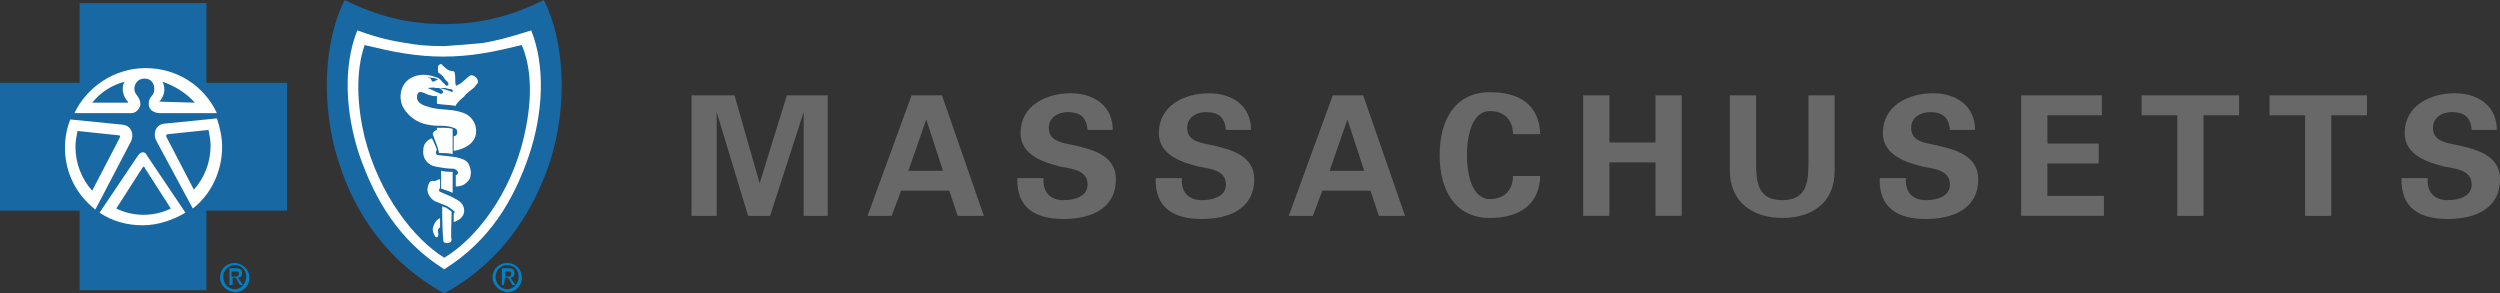 <svg id="Layer_1" style="padding-top: 10px; max-width:272px" version="1.1" viewBox="0 0 238.6 28" x="0px" xml:space="preserve" xmlns="http://www.w3.org/2000/svg" xmlns:xlink="http://www.w3.org/1999/xlink" y="0px"><rect x="0" y="0" width="238.6" height="28" fill="#333333" stroke="none"/><style type="text/css">
<!--/*-->/* &gt;&lt;!--*/
.st0{fill:#686868;}
	.st1{fill:#FFFFFF;}
	.st2{fill:#0081C6;}
	.st3{fill:#1868A3;}

/*--&gt;&lt;!*/
</style><g><g><path class="st0" d="M73.5,20.6h-2.1l-3-9.9l0,0v9.9H66V9.1h4.1l2.4,8.4l0,0l2.6-8.4H79v11.5h-2.3v-9.9l0,0L73.5,20.6z"></path><path class="st0" d="M82.8,20.6L87,9.1h2.9l4,11.5h-2.5l-0.8-2.4H86l-0.9,2.4H82.8z M90,16.3l-1.6-4.9l0,0l-1.7,4.9H90z"></path><path class="st0" d="M103.8,12.4c-0.1-1.2-0.7-1.7-1.9-1.7c-0.9,0-1.8,0.5-1.8,1.5c0,1.2,1.1,1.4,2.1,1.6c1.8,0.4,4.3,0.9,4.3,3.3
			c0,2.9-2.5,3.8-5,3.8c-2.6,0-4.5-1-4.4-3.9h2.5c-0.1,1.3,0.6,2.1,1.9,2.1c1,0,2.3-0.3,2.3-1.5c0-1.4-1.6-1.5-2.6-1.7
			c-1.6-0.4-3.8-1.1-3.8-3.2c0-2.6,2.4-3.8,4.8-3.8c2.2,0,4,1.2,4,3.5C106.2,12.4,103.8,12.4,103.8,12.4z"></path><path class="st0" d="M117,12.4c-0.1-1.2-0.7-1.7-1.9-1.7c-0.9,0-1.8,0.5-1.8,1.5c0,1.2,1.1,1.4,2.1,1.6c1.8,0.4,4.3,0.9,4.3,3.3
			c0,2.9-2.5,3.8-5,3.8c-2.6,0-4.5-1-4.4-3.9h2.5c-0.1,1.3,0.6,2.1,1.9,2.1c1,0,2.3-0.3,2.3-1.5c0-1.4-1.6-1.5-2.6-1.7
			c-1.6-0.4-3.8-1.1-3.8-3.2c0-2.6,2.4-3.8,4.8-3.8c2.2,0,4,1.2,4,3.5C119.4,12.4,117,12.4,117,12.4z"></path><path class="st0" d="M123,20.6l4.2-11.5h2.9l4,11.5h-2.5l-0.8-2.4h-4.6l-0.9,2.4H123z M130.2,16.3l-1.6-4.9l0,0l-1.7,4.9H130.2z"></path><path class="st0" d="M144.4,12.8c0-1.2-0.7-2.2-2.2-2.2c-1.8,0-2.2,2.6-2.2,4.2s0.4,4.2,2.2,4.2c1.5,0,2.2-1,2.2-2.2h2.6
			c-0.1,2.9-2.2,4-4.8,4c-3.3,0-4.8-2.6-4.8-6s1.5-6,4.8-6c2.7,0,4.7,1.1,4.8,4C147,12.8,144.4,12.8,144.4,12.8z"></path><path class="st0" d="M151.1,20.6V9.1h2.5v4.5h4.4V9.1h2.5v11.5H158v-5.1h-4.4v5.1H151.1z"></path><path class="st0" d="M175.1,9.1v7.2c0,3.1-2.2,4.5-5,4.5s-5-1.5-5-4.5V9.1h2.5v6.3c0,1.9,0.1,3.7,2.5,3.7s2.5-1.8,2.5-3.7V9.1
			H175.1z"></path><path class="st0" d="M186.1,12.4c-0.1-1.2-0.7-1.7-1.9-1.7c-0.9,0-1.8,0.5-1.8,1.5c0,1.2,1.1,1.4,2.1,1.6c1.8,0.4,4.3,0.9,4.3,3.3
			c0,2.9-2.5,3.8-5,3.8c-2.6,0-4.5-1-4.4-3.9h2.5c-0.1,1.3,0.6,2.1,1.9,2.1c1,0,2.3-0.3,2.3-1.5c0-1.4-1.6-1.5-2.6-1.7
			c-1.6-0.4-3.8-1.1-3.8-3.2c0-2.6,2.4-3.8,4.8-3.8c2.2,0,4,1.2,4,3.5C188.5,12.4,186.1,12.4,186.1,12.4z"></path><path class="st0" d="M192.9,9.1h7.7V11h-5.2v2.7h4.9v1.9h-4.9v3.1h5.4v1.9h-7.9V9.1z"></path><path class="st0" d="M204.4,9.1h9.3V11h-3.4v9.6h-2.5V11h-3.4L204.4,9.1L204.4,9.1z"></path><path class="st0" d="M216.6,9.1h9.3V11h-3.4v9.6H220V11h-3.4L216.6,9.1L216.6,9.1z"></path><path class="st0" d="M235.9,12.4c-0.1-1.2-0.7-1.7-1.9-1.7c-0.9,0-1.8,0.5-1.8,1.5c0,1.2,1.1,1.4,2.1,1.6c1.8,0.4,4.3,0.9,4.3,3.3
			c0,2.9-2.5,3.8-5,3.8c-2.6,0-4.5-1-4.4-3.9h2.5c-0.1,1.3,0.6,2.1,1.9,2.1c1,0,2.3-0.3,2.3-1.5c0-1.4-1.6-1.5-2.6-1.7
			c-1.6-0.4-3.8-1.1-3.8-3.2c0-2.6,2.4-3.8,4.8-3.8c2.2,0,4,1.2,4,3.5C238.3,12.4,235.9,12.4,235.9,12.4z"></path></g><g><path class="st1" d="M42.3,26.9c4.7-2.6,7.6-7.1,9.1-11.6c1.5-4.7,1.6-10.4-0.1-13.8c-2.7,1.4-5.8,1.8-9,1.8s-6.2-0.4-9-1.8
			c-1.8,3.5-1.7,9.1-0.1,13.8C34.7,19.8,37.6,24.2,42.3,26.9L42.3,26.9z"></path><g><polygon class="st1" points="19.1,26.9 19.1,19.4 26.6,19.4 26.6,8.5 19.1,8.5 19.1,1 8.2,1 8.2,8.5 0.7,8.5 0.7,19.4 8.2,19.4 
				8.2,26.9"></polygon></g><path class="st2" d="M21,26.5c0-0.8,0.6-1.4,1.4-1.4c0.7,0,1.4,0.6,1.4,1.4s-0.6,1.4-1.4,1.4C21.6,27.8,21,27.2,21,26.5z
			 M22.4,27.6c0.6,0,1.1-0.5,1.1-1.2s-0.5-1.1-1.1-1.1s-1.1,0.5-1.1,1.1C21.3,27.1,21.8,27.6,22.4,27.6z M22.1,27.2h-0.2v-1.6h0.6
			c0.4,0,0.6,0.1,0.6,0.5c0,0.3-0.2,0.4-0.4,0.4l0.5,0.7h-0.3l-0.4-0.7h-0.3v0.7H22.1z M22.4,26.4c0.2,0,0.4,0,0.4-0.3
			c0-0.2-0.2-0.2-0.4-0.2h-0.3v0.5H22.4z"></path><path class="st2" d="M47,26.5c0-0.8,0.6-1.4,1.4-1.4c0.8,0,1.4,0.6,1.4,1.4s-0.6,1.4-1.4,1.4C47.7,27.8,47,27.2,47,26.5z
			 M48.4,27.6c0.6,0,1.1-0.5,1.1-1.2s-0.5-1.1-1.1-1.1s-1.1,0.5-1.1,1.1C47.3,27.1,47.8,27.6,48.4,27.6z M48.1,27.2h-0.2v-1.6h0.6
			c0.4,0,0.6,0.1,0.6,0.5c0,0.3-0.2,0.4-0.4,0.4l0.5,0.7h-0.3l-0.4-0.7h-0.3L48.1,27.2L48.1,27.2z M48.4,26.4c0.2,0,0.4,0,0.4-0.3
			c0-0.2-0.2-0.2-0.3-0.2h-0.3v0.5H48.4z"></path><g><polygon class="st3" points="19.7,27.7 19.7,20.1 27.4,20.1 27.4,7.9 19.7,7.9 19.7,0.3 7.6,0.3 7.6,7.9 0,7.9 0,20.1 7.6,20.1 
				7.6,27.7"></polygon></g><path class="st1" d="M13.7,14"></path><path class="st1" d="M13.7,14"></path><path class="st1" d="M13.7,14"></path><path class="st1" d="M13.7,14"></path><path class="st3" d="M42.4,28c5.3-2.9,8.4-7.5,10.1-12.6c1.7-5.3,1.4-11.5-0.6-15.4c-3,1.5-6,2.3-9.5,2.3S35.9,1.5,32.9,0
			c-2,3.9-2.3,10.1-0.6,15.4C33.9,20.5,37.1,25.1,42.4,28L42.4,28z"></path><g><g><path class="st1" d="M42.4,25.6L42.4,25.6L42.4,25.6L42.4,25.6z M50.7,2.9c-2.2,0.7-3.4,1-4.6,1.2C45,4.2,44,4.3,42.4,4.4l0,0
					c-1.6,0-2.6-0.1-3.7-0.3c-1.2-0.2-2.4-0.4-4.6-1.2c-1.4,3.5-1.1,8,0.2,11.9c1.5,4.3,3.8,8.2,8.1,10.9c4.3-2.7,6.6-6.5,8.1-10.9
					C51.8,10.9,52.1,6.4,50.7,2.9z M50,13.1c-1.3,5.5-4.6,9.7-7.6,11.5l0,0l0,0l0,0c-2.9-1.8-6.2-6-7.6-11.5c-0.7-2.9-0.9-6.2,0-8.8
					c1.3,0.3,2.5,0.6,3.8,0.8c1.3,0.2,2.5,0.3,3.7,0.3l0,0c1.2,0,2.5-0.1,3.7-0.3c1.3-0.2,2.5-0.5,3.8-0.8
					C50.9,6.9,50.7,10.1,50,13.1z"></path></g></g><path class="st1" d="M43.2,14.7v-2.4c0,0-0.3-0.1-0.7-0.1c-0.6,0-0.8,0-0.8,0v0.2c0,0-0.3,0.1-0.3,0.2c0,0-0.1,0.1-0.1,0.2
			c0.2,0.6,0.5,1.2,0.6,1.8C42.4,14.6,42.7,14.6,43.2,14.7z"></path><path class="st1" d="M40.4,14.3c-0.1,0.9,0.5,1.5,1.2,1.6c0.5,0.1,1.1,0.2,1.6,0.2c0.1,0,0.2,0,0.3,0.1c0.1,0,0.1,0.1,0.2,0.2
			c0,0.1,0,0.2,0,0.2c-0.1,0.1-0.2,0.1-0.2,0.1v1.1c0,0,0.5,0,0.8-0.2s0.6-0.5,0.6-0.8c0.1-0.4,0-0.8-0.2-1.2
			c-0.2-0.3-0.5-0.4-0.8-0.5c-0.7-0.2-1.4-0.2-2.1-0.3c-0.1,0-0.2-0.1-0.2-0.2c0-0.2,0.1-0.3,0.1-0.3s-0.1-0.3-0.2-0.5
			c-0.1-0.2-0.2-0.5-0.3-0.6C40.7,13.4,40.4,13.8,40.4,14.3z"></path><path class="st1" d="M43.2,16.4v2l-0.5-0.2L42.1,18v-1.7C42.6,16.4,42.8,16.4,43.2,16.4z"></path><path class="st1" d="M40.9,17.6c-0.3,0.7,0.1,1.3,0.6,1.6c0.3,0.1,0.7,0.3,1,0.4s0.8,0.5,0.9,0.6c0,0.1-0.1,0.2-0.1,0.2v0.8
			c0,0,0.3-0.1,0.6-0.3c0.2-0.2,0.4-0.4,0.4-0.8s-0.2-0.8-0.8-1.1c-0.5-0.3-1.1-0.5-1.5-0.7c-0.1,0-0.1-0.2-0.1-0.2
			C41.9,18,42,18,42,18v-0.9c0,0-0.4,0.1-0.5,0.2C41.2,17.2,41,17.3,40.9,17.6z"></path><path class="st1" d="M43.1,20.3c0-0.1,0-0.1,0-0.1c-0.1-0.1-0.3-0.2-0.4-0.3c-0.1-0.1-0.5-0.2-0.5-0.2s0,2.1,0.1,3.2
			c0,0.2,0.1,0.3,0.4,0.3c0.3,0,0.4-0.2,0.4-0.3C43,22.6,43.1,21.1,43.1,20.3z"></path><path class="st1" d="M43.3,6.8c0.1,0.1,0.1,0.1,0.1,0.2c0.1,0.3,0,0.9,0.1,1.1c0,0.1,0.1,0.1,0.2,0c0.5-0.2,0.8-0.7,1.2-0.9
			c0.2-0.1,0.8,0.2,0.7,0.7c-0.1,0.2-0.2,0.2-0.3,0.4c-0.3,0.3-0.7,0.5-1,0.9c-0.2,0.2-0.5,0.4-0.7,0.7c-0.1,0.1-0.1,0.2-0.1,0.2
			c-0.6-0.1-1.3-0.1-1.8-0.2V9.1c0,0,0.5-0.1,0.6-0.3c0,0,0-0.1-0.1-0.2c-0.1-0.1-0.2-0.1-0.3-0.2c0.5,0.1,0.8,0.2,1.3,0.4
			c0-0.1,0-0.2,0-0.2c-0.1-0.1-0.1-0.1-0.3-0.1c-0.3-0.1-1.1-0.2-1.1-0.2s0.4,0,0.7-0.1c0.2,0,0.3-0.1,0.3-0.1c0-0.1,0-0.2-0.1-0.3
			c-0.1-0.1-0.2-0.2-0.2-0.2c-0.1-0.1-0.2-0.3-0.3-0.4s-0.4-0.3-0.4-0.3s0-0.4,0-0.6c0.1-0.1,0.2-0.2,0.3-0.2
			C42.5,6.5,42.8,6.8,43.3,6.8z"></path><g><g><path class="st1" d="M45.4,12.1c-0.1-0.5-0.5-1-0.9-1.2c-1.2-0.6-2.4-0.3-3.6-0.7c-0.4-0.1-1-0.3-1.1-0.8c0-0.2,0-0.5,0.2-0.6
					c0.3-0.1,0.6,0.2,1.1,0.3c0.3,0.1,0.5,0.1,0.8,0C42,9.1,42.1,9,42.1,9S42,8.9,41.9,8.9c-0.1-0.1-0.3-0.1-0.4-0.2
					c-0.2-0.1-0.5-0.2-0.7-0.3c0.2,0,0.6-0.1,0.8,0c0.2,0,0.7,0,0.9,0c0,0,0.1,0,0.1-0.1C42.5,8,42.4,8,42.3,7.9
					c-0.2-0.2-0.3-0.4-0.6-0.5c-0.8-0.3-1.6-0.4-2.4,0c-1,0.5-1.3,1.7-0.9,2.7c0.4,0.8,1.1,1.4,2,1.7c0.4,0.1,0.9,0.2,1.3,0.2
					c0.6,0,1.1,0,1.6,0.2c0.1,0,0.2,0.1,0.3,0.2c0.1,0.3,0,0.6-0.3,0.6c0,0.5,0,1.4,0,1.4S45.8,14.1,45.4,12.1z M41.8,7.6
					C41.7,7.6,41.7,7.6,41.8,7.6c-0.2,0.1-0.3,0.1-0.4,0.2c-0.2,0-0.2-0.1-0.3-0.3c-0.1-0.1-0.2,0-0.3-0.1
					C41.1,7.4,41.5,7.4,41.8,7.6z"></path></g></g><g><g><path class="st1" d="M12.5,13.5c0.3-0.6,0.1-1.5-0.8-1.6l-5-0.5c-0.3,0.8-0.5,1.7-0.5,2.7c0,2.4,1.1,4.5,2.9,5.9l0,0L12.5,13.5z
					 M8.8,18.2c-1-1.1-1.6-2.6-1.6-4.2c0-0.5,0.1-1,0.2-1.5l3.8,0.4c0.3,0,0.3,0.1,0.2,0.3L8.8,18.2z M17.8,20.3L17.8,20.3
					L17.8,20.3L17.8,20.3z M6.7,11.4L6.7,11.4L6.7,11.4L6.7,11.4z M13.4,10c0-0.4-0.1-0.6-0.4-1c-0.4-0.5-0.1-1.5,0.8-1.5
					c0.9,0,1.1,1,0.8,1.5c-0.4,0.5-0.4,0.6-0.4,1s0.4,0.8,1.1,0.8h5.4c-1.2-2.6-3.8-4.3-6.8-4.3s-5.6,1.8-6.8,4.3h5.4
					C13,10.8,13.3,10.4,13.4,10z M15.2,9.7c0.4-0.4,0.7-1.2,0.3-1.9c1.2,0.4,2.3,1.1,3.1,2L15.2,9.7C15.2,9.8,15.1,9.7,15.2,9.7z
					 M12.2,9.8H8.8c0.8-1,1.9-1.7,3.1-2c-0.4,0.6-0.1,1.5,0.3,1.9C12.3,9.7,12.2,9.8,12.2,9.8z M9.6,20.3L9.6,20.3L9.6,20.3
					L9.6,20.3z M20.7,11.4L20.7,11.4L20.7,11.4L20.7,11.4z M13.2,14.8l-3.7,5.5c1.2,0.8,2.6,1.2,4.1,1.2s2.9-0.5,4.1-1.2L14,14.8
					C13.9,14.5,13.5,14.4,13.2,14.8z M13.7,20.5c-0.9,0-1.8-0.2-2.6-0.6l2.5-3.9l0.1-0.1c0,0,0.1,0,0.1,0.1l2.5,3.9
					C15.5,20.3,14.6,20.5,13.7,20.5z M21.2,14c0-0.9-0.2-1.8-0.5-2.7l-5,0.5c-0.9,0.1-1.1,1-0.8,1.6l3.5,6.5l0,0
					C20.1,18.6,21.2,16.4,21.2,14z M15.9,13.1c-0.1-0.2,0-0.3,0.2-0.3l3.8-0.4c0.1,0.5,0.2,1,0.2,1.5c0,1.6-0.6,3.1-1.6,4.2
					L15.9,13.1z"></path></g></g><g><path class="st1" d="M41.7,21c-0.1,0.1-0.3,0.4-0.4,0.8c0,0.4,0.1,0.5,0.2,0.7c0.1,0.2,0.3,0.2,0.3,0c0.1-0.1,0-0.2,0-0.5
				c0-0.2,0.2-0.3,0.2-0.3v-0.9C42,20.8,41.9,20.9,41.7,21z"></path></g></g></g></svg>